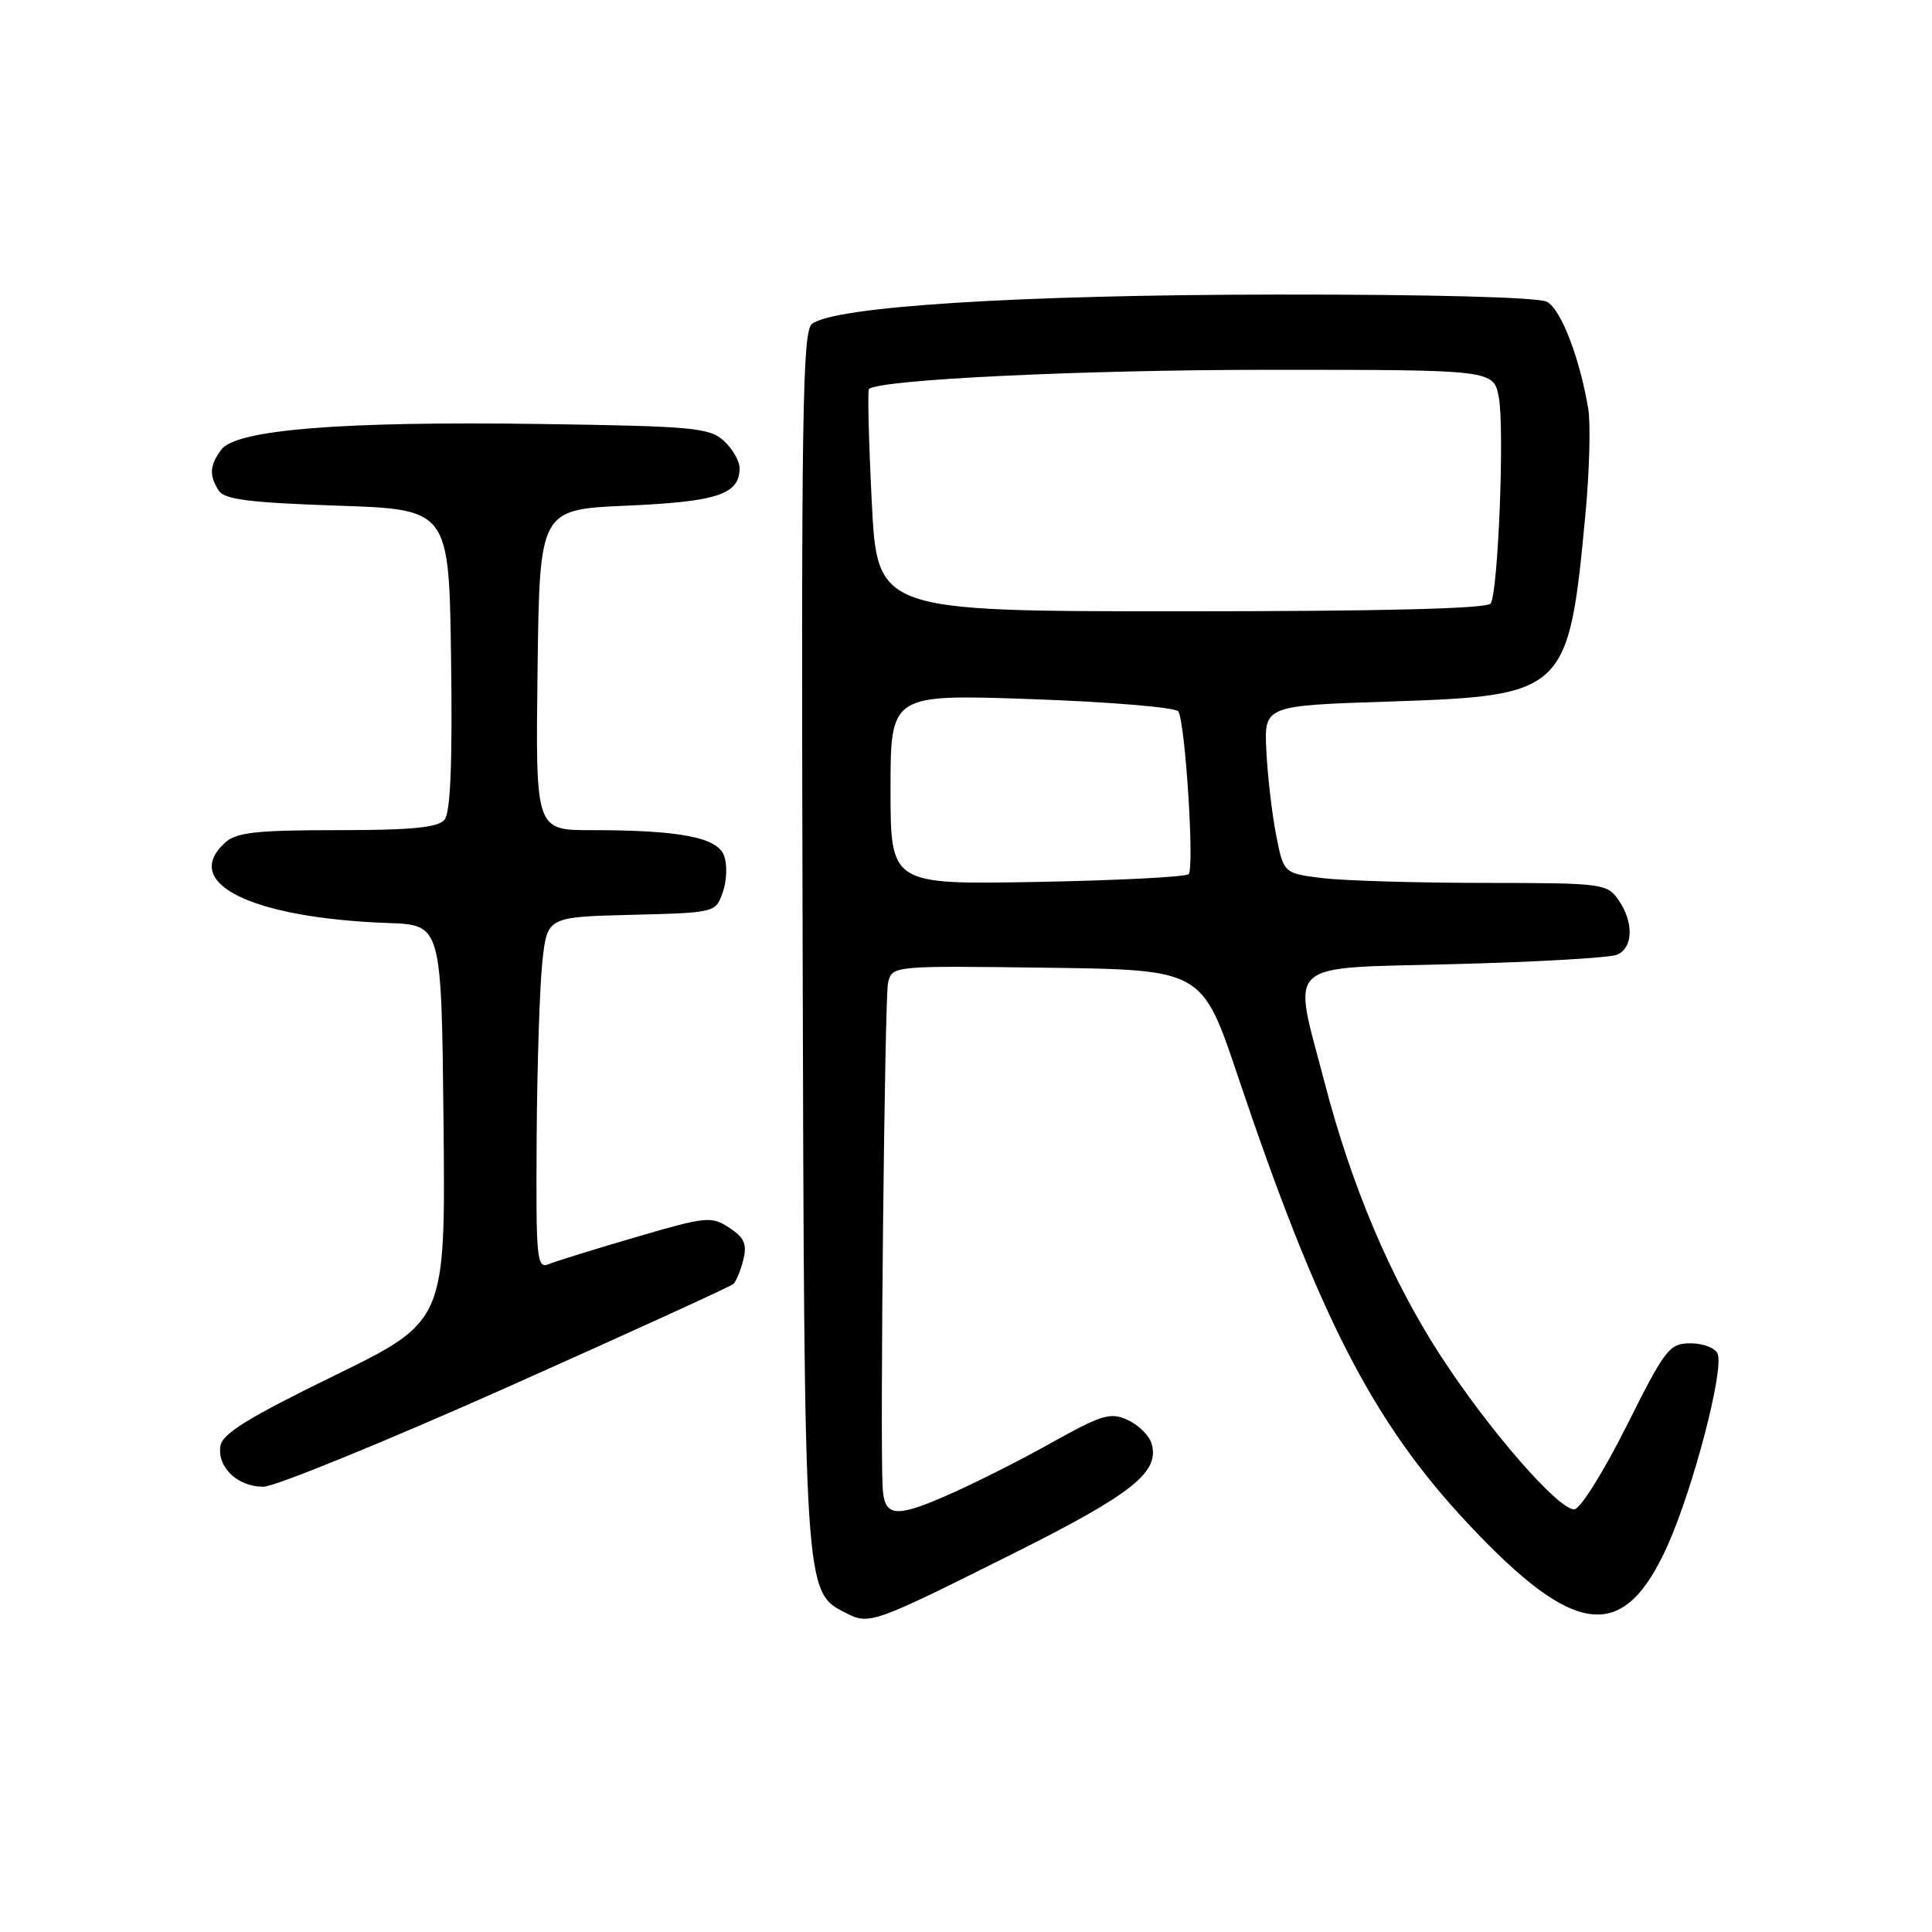 <?xml version="1.0" encoding="UTF-8" standalone="no"?>
<!DOCTYPE svg PUBLIC "-//W3C//DTD SVG 1.1//EN" "http://www.w3.org/Graphics/SVG/1.1/DTD/svg11.dtd" >
<svg xmlns="http://www.w3.org/2000/svg" xmlns:xlink="http://www.w3.org/1999/xlink" version="1.1" viewBox="0 0 256 256">
 <g >
 <path fill="currentColor"
d=" M 134.22 205.87 C 150.15 197.91 153.77 195.01 152.56 191.20 C 152.23 190.16 150.81 188.78 149.40 188.14 C 147.13 187.10 145.97 187.46 139.17 191.26 C 134.95 193.63 128.61 196.80 125.09 198.32 C 118.51 201.16 117.16 200.94 116.95 197.00 C 116.60 190.46 117.23 132.00 117.67 130.23 C 118.23 127.96 118.23 127.96 138.75 128.23 C 159.28 128.50 159.28 128.50 163.99 142.50 C 174.73 174.45 181.89 188.40 194.45 201.82 C 208.70 217.06 215.15 217.78 220.97 204.77 C 224.39 197.12 228.44 181.59 227.60 179.39 C 227.30 178.62 225.70 178.00 224.04 178.00 C 221.19 178.00 220.69 178.64 215.50 189.00 C 212.45 195.09 209.36 200.00 208.59 200.00 C 206.43 200.00 197.24 189.43 190.86 179.60 C 184.28 169.44 179.09 157.21 175.49 143.35 C 171.24 127.02 169.76 128.36 192.75 127.75 C 203.61 127.47 213.29 126.91 214.25 126.51 C 216.42 125.61 216.51 122.17 214.44 119.22 C 212.94 117.08 212.29 117.00 196.69 116.99 C 187.79 116.99 178.16 116.70 175.29 116.36 C 170.09 115.73 170.09 115.73 169.09 110.62 C 168.54 107.80 167.96 102.80 167.80 99.50 C 167.50 93.50 167.50 93.50 184.06 92.96 C 207.44 92.19 207.84 91.81 210.06 68.34 C 210.61 62.56 210.78 56.17 210.45 54.16 C 209.31 47.39 206.85 40.99 204.98 39.99 C 203.86 39.39 189.80 39.01 169.32 39.03 C 134.87 39.06 110.37 40.62 107.57 42.94 C 106.33 43.97 106.16 55.56 106.35 124.32 C 106.58 211.49 106.54 210.90 112.09 213.73 C 115.20 215.32 115.65 215.16 134.22 205.87 Z  M 67.07 183.88 C 83.26 176.66 96.81 170.47 97.18 170.13 C 97.55 169.78 98.15 168.33 98.50 166.91 C 99.00 164.85 98.62 163.98 96.63 162.68 C 94.26 161.13 93.59 161.19 84.31 163.91 C 78.92 165.48 73.71 167.10 72.75 167.49 C 71.12 168.16 71.01 167.02 71.11 150.86 C 71.17 141.31 71.51 130.80 71.86 127.50 C 72.50 121.50 72.50 121.50 83.66 121.22 C 94.81 120.94 94.83 120.93 95.78 118.21 C 96.30 116.72 96.38 114.55 95.95 113.39 C 95.05 110.95 90.10 110.00 78.34 110.00 C 70.96 110.00 70.96 110.00 71.23 88.75 C 71.50 67.50 71.50 67.50 83.10 67.00 C 95.05 66.48 98.00 65.50 98.00 62.03 C 98.00 61.09 97.05 59.45 95.90 58.40 C 93.99 56.67 91.76 56.47 71.65 56.18 C 45.26 55.80 31.26 56.93 29.32 59.58 C 27.77 61.70 27.69 62.96 28.98 65.00 C 29.72 66.18 33.05 66.61 44.71 67.00 C 59.50 67.50 59.50 67.50 59.77 87.37 C 59.96 101.18 59.69 107.66 58.90 108.62 C 58.03 109.66 54.57 110.00 44.71 110.00 C 33.97 110.00 31.33 110.29 29.83 111.65 C 23.90 117.02 33.31 121.65 51.50 122.31 C 58.50 122.56 58.50 122.56 58.77 148.82 C 59.03 175.08 59.03 175.08 44.27 182.29 C 32.81 187.89 29.43 189.98 29.20 191.63 C 28.79 194.45 31.49 197.00 34.89 197.00 C 36.40 197.00 50.88 191.09 67.07 183.88 Z  M 118.00 104.59 C 118.00 91.98 118.00 91.98 136.75 92.64 C 147.06 93.00 155.78 93.74 156.13 94.26 C 157.05 95.68 158.29 115.05 157.50 115.83 C 157.13 116.20 148.10 116.66 137.42 116.86 C 118.00 117.21 118.00 117.21 118.00 104.59 Z  M 115.51 66.44 C 115.11 58.43 114.95 51.73 115.14 51.55 C 116.52 50.29 143.38 49.00 168.26 49.00 C 197.91 49.00 197.91 49.00 198.60 52.66 C 199.37 56.77 198.52 78.35 197.53 79.96 C 197.10 80.65 183.42 81.00 156.56 81.00 C 116.24 81.00 116.24 81.00 115.51 66.44 Z "/>
</g>
</svg>